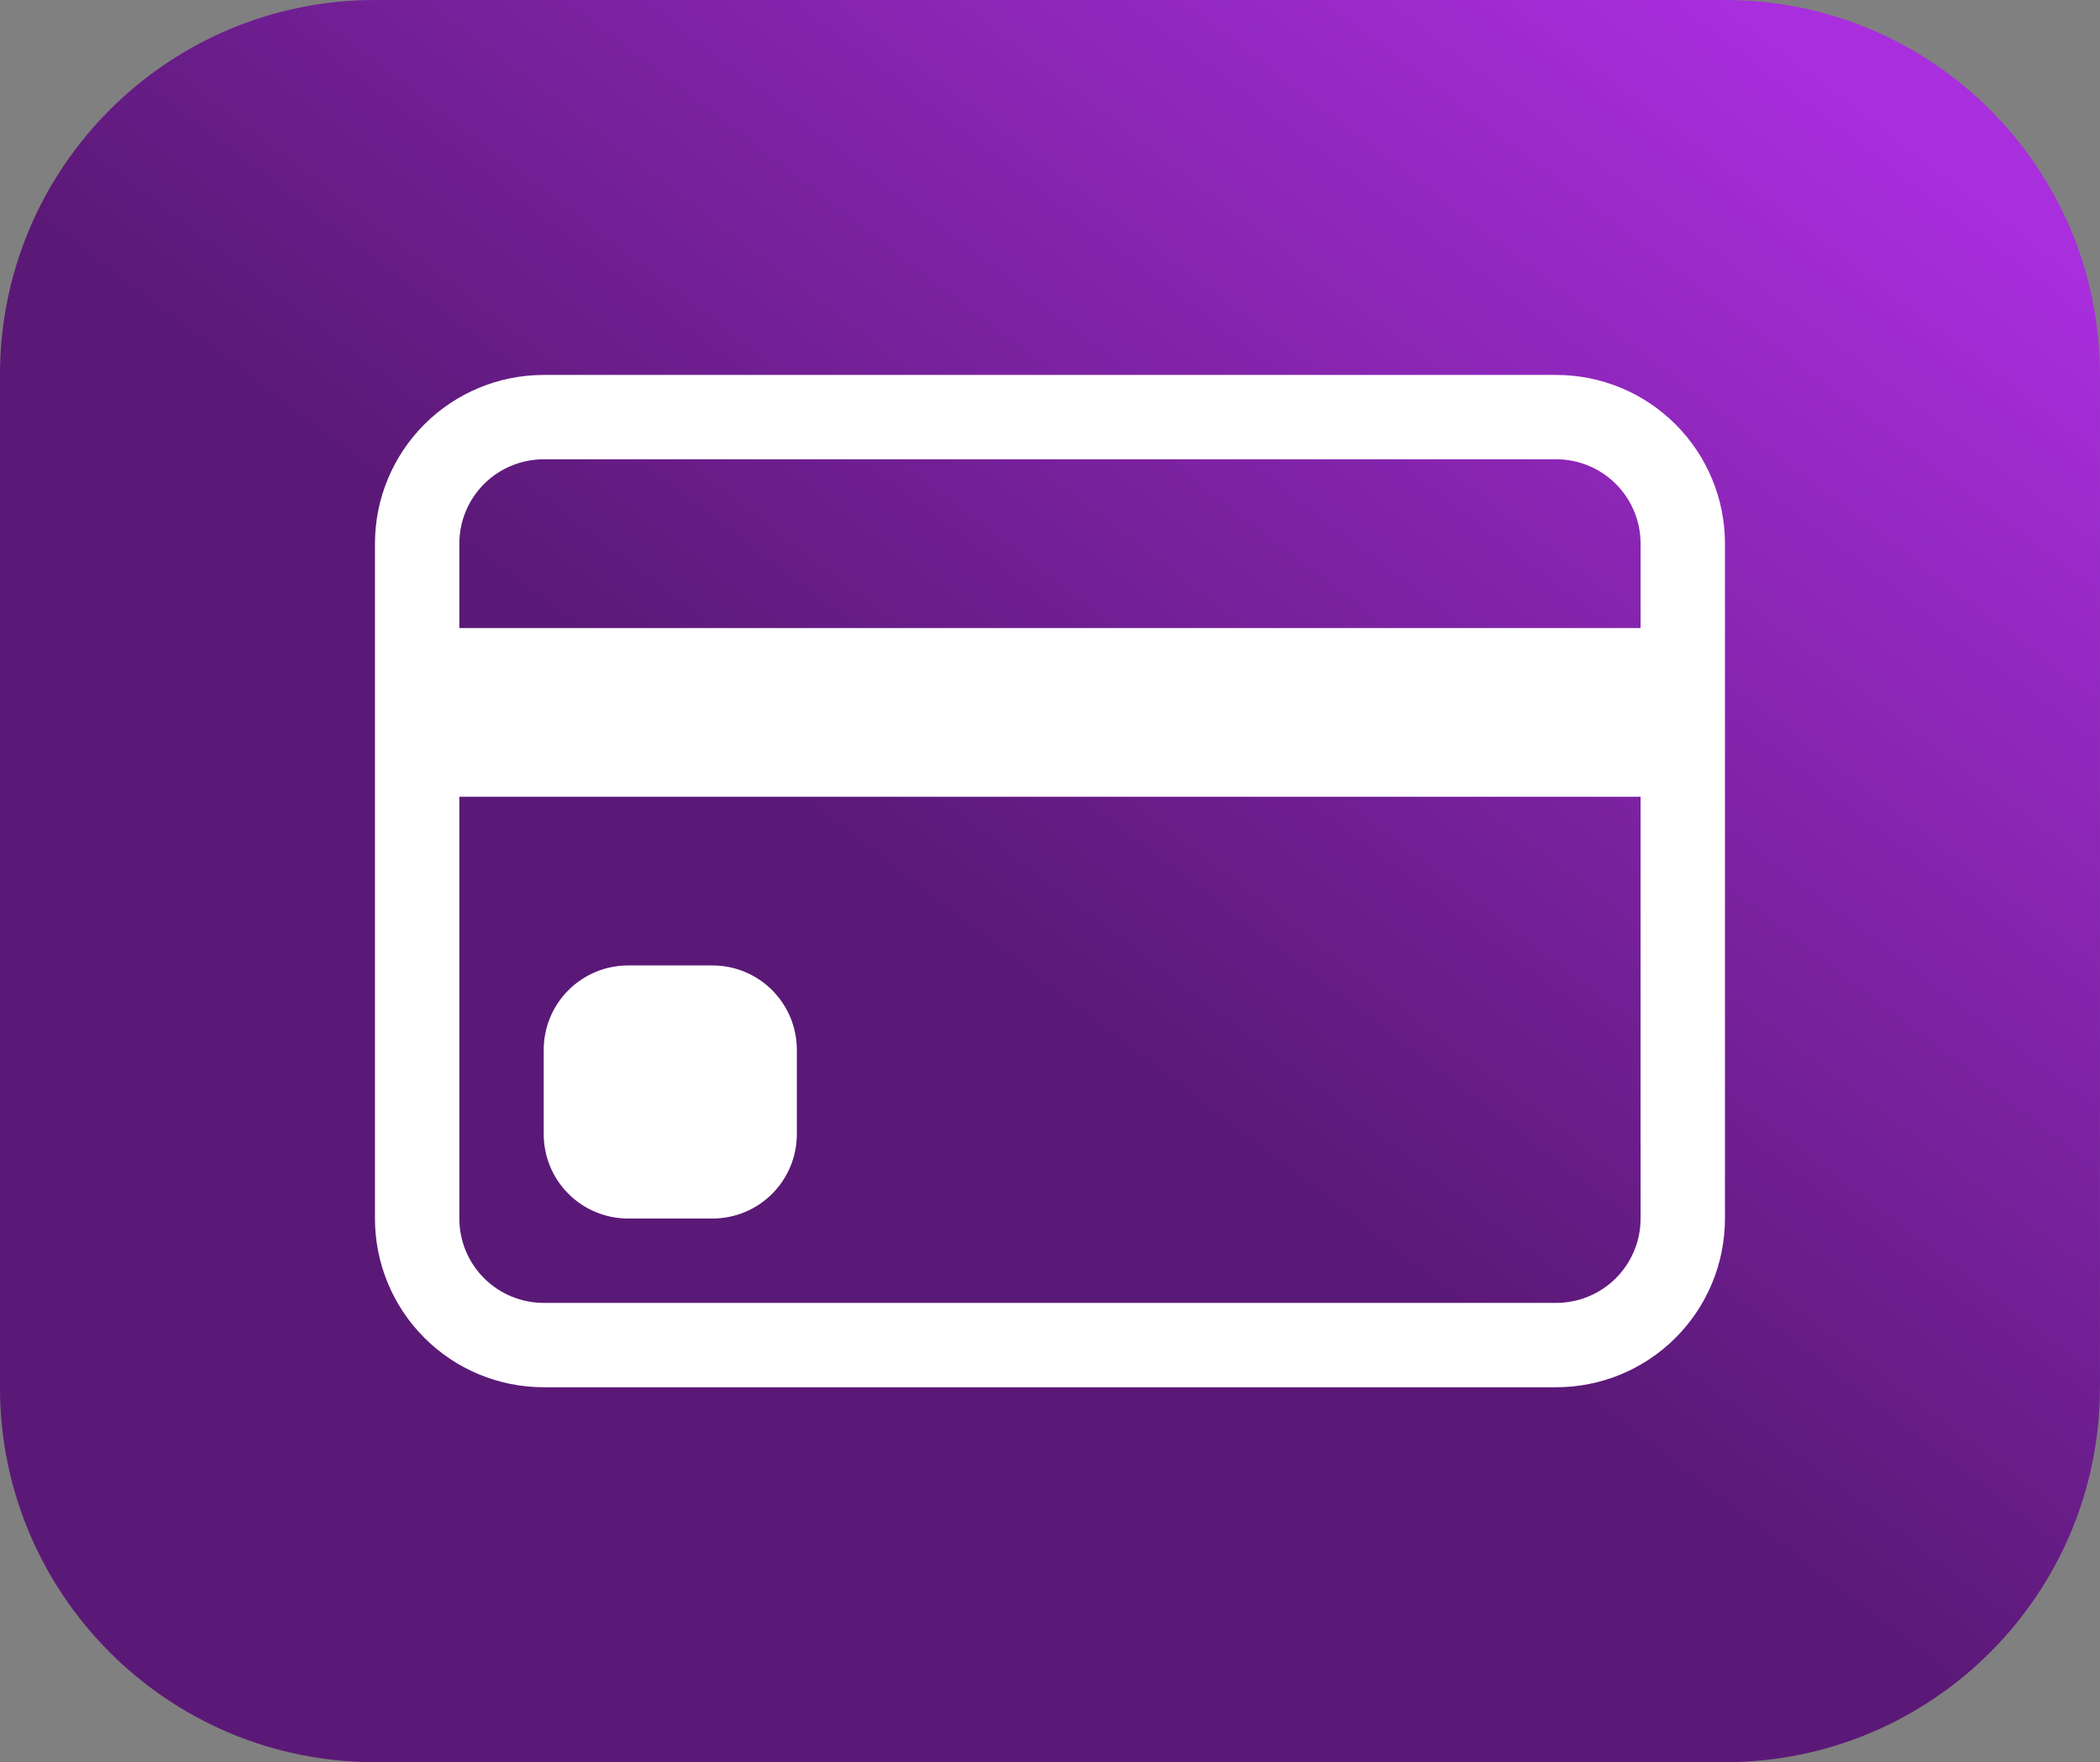 <svg width="56" height="47" viewBox="0 0 56 47" fill="none" xmlns="http://www.w3.org/2000/svg">
<rect x="0" y="0" width="56" height="47" fill="#808080" stroke="none"/>
<path d="M-0.001 10C-0.001 4.477 4.476 0 9.999 0H45.999C51.522 0 55.999 4.477 55.999 10V37C55.999 42.523 51.522 47 45.999 47H9.999C4.476 47 -0.001 42.523 -0.001 37V10Z" fill="url(#paint0_linear_44_2273)"/>
<path fill-rule="evenodd" clip-rule="evenodd" d="M11.317 11.318C10.473 12.162 9.999 13.306 9.999 14.5V32.5C9.999 33.694 10.473 34.838 11.317 35.682C12.161 36.526 13.306 37 14.499 37H41.499C42.693 37 43.837 36.526 44.681 35.682C45.525 34.838 45.999 33.694 45.999 32.5V14.5C45.999 13.306 45.525 12.162 44.681 11.318C43.837 10.474 42.693 10 41.499 10H14.499C13.306 10 12.161 10.474 11.317 11.318ZM12.908 12.909C13.33 12.487 13.902 12.25 14.499 12.25H41.499C42.096 12.25 42.668 12.487 43.09 12.909C43.512 13.331 43.749 13.903 43.749 14.5V16.75H12.249V14.5C12.249 13.903 12.486 13.331 12.908 12.909ZM12.249 21.25H43.749V32.5C43.749 33.097 43.512 33.669 43.09 34.091C42.668 34.513 42.096 34.75 41.499 34.75H14.499C13.902 34.75 13.33 34.513 12.908 34.091C12.486 33.669 12.249 33.097 12.249 32.5V21.25ZM15.158 26.409C14.736 26.831 14.499 27.403 14.499 28V30.25C14.499 30.847 14.736 31.419 15.158 31.841C15.58 32.263 16.152 32.5 16.749 32.5H18.999C19.596 32.5 20.168 32.263 20.59 31.841C21.012 31.419 21.249 30.847 21.249 30.25V28C21.249 27.403 21.012 26.831 20.59 26.409C20.168 25.987 19.596 25.75 18.999 25.75H16.749C16.152 25.75 15.58 25.987 15.158 26.409Z" fill="white"/>
<defs>
<linearGradient id="paint0_linear_44_2273" x1="27.999" y1="26.5" x2="47.377" y2="1.103" gradientUnits="userSpaceOnUse">
<stop stop-color="#5B1977"/>
<stop offset="1" stop-color="#A92EDD"/>
</linearGradient>
</defs>
</svg>
